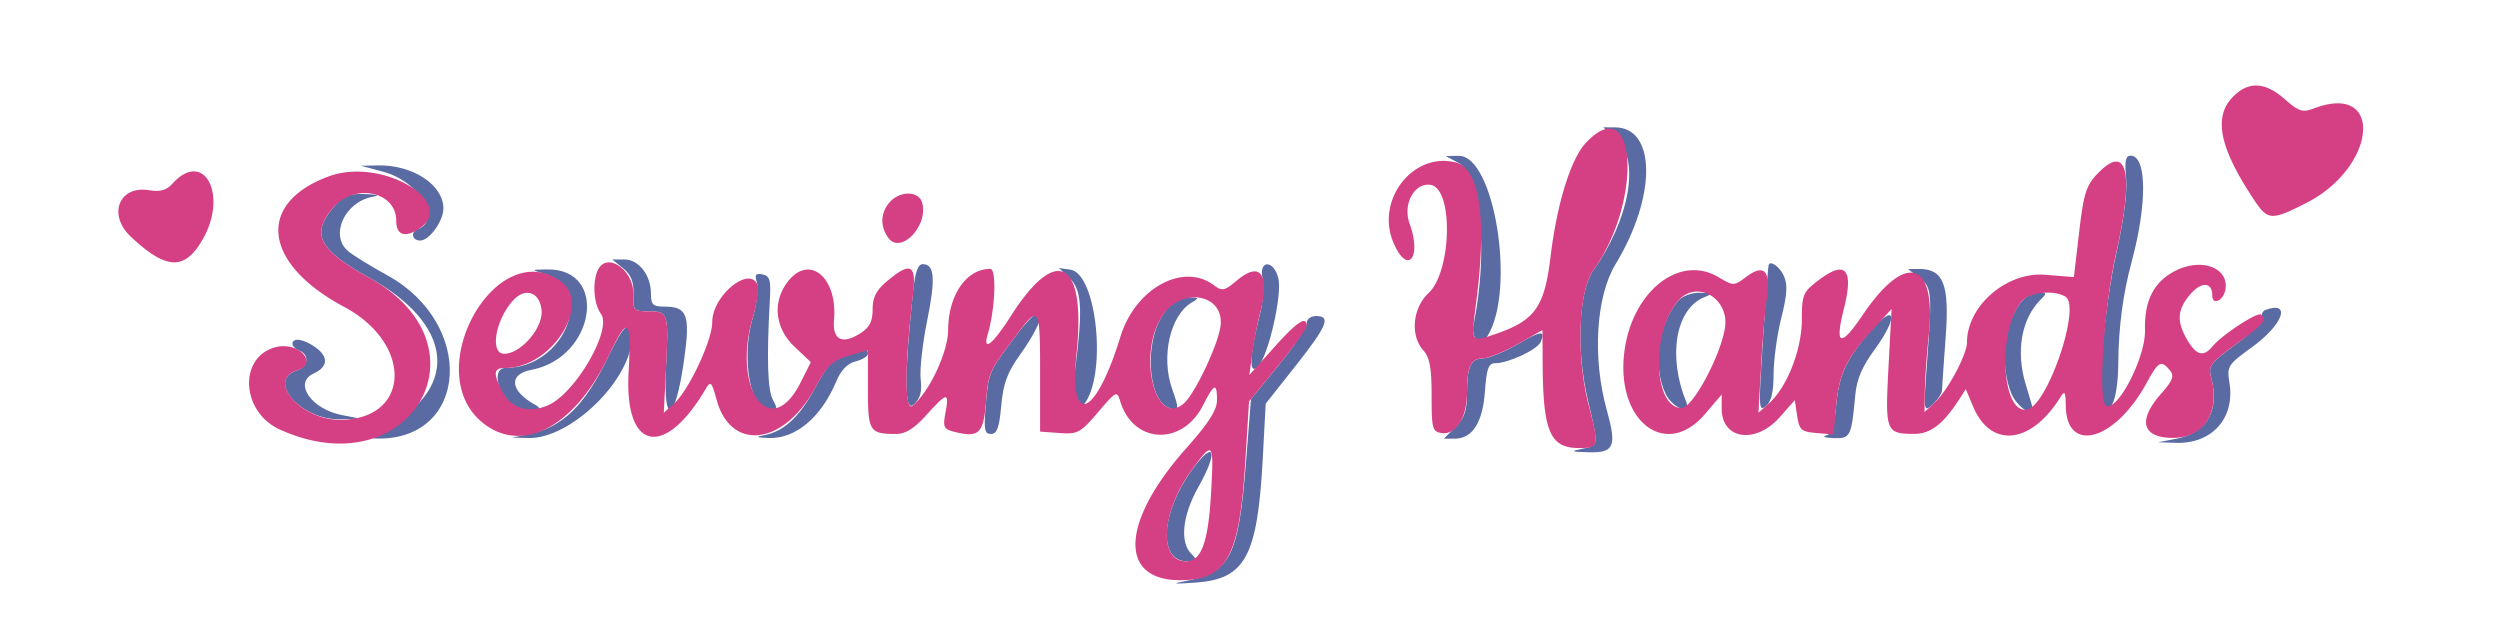 <svg xmlns="http://www.w3.org/2000/svg" width="530" height="136" fill-rule="evenodd" xmlns:v="https://vecta.io/nano"><path d="M342.694 29.417c5.027 4.329 2.809 17.047-4.85 27.802-3.169 4.45-3.733 16.83-1.251 27.44 2.365 10.104 2.405 9.715-1.093 10.463-2.684.574-2.549.654 1.281.76 5.426.15 6.012-1.209 3.859-8.953-3.083-11.087-2.299-24.083 1.866-30.938C351.202 41.675 351.134 27 342.372 27h-2.484l2.806 2.417m-33.525 5.113c4.804 2.609 6.355 18.965 3.244 34.22-.636 3.116 1.477 4.855 2.967 2.444 6.019-9.739 1.436-38.264-6.13-38.154l-2.75.04 2.669 1.45m141.567 3.22c.275 2.953-.498 8.911-2.043 15.75-2.452 10.849-4.373 31.487-3.055 32.805 1.911 1.911 3.366-1.976 3.435-9.177.075-7.882.971-14.701 2.839-21.628 3.333-12.353 3.224-22.5-.24-22.5-1.04 0-1.27 1.167-.936 4.75M81.251 36.413c7.665 2.062 12.501 10.21 7.255 12.223-1.539.59-1.123 2.364.553 2.364C91.022 51 94 46.886 94 44.174c0-4.963-6.489-9.241-13.815-9.107l-3.685.068 4.751 1.278m-10.662 7.664c-4.707 5.593-2.988 8.906 7.673 14.793 17.556 9.693 19.314 22.954 4.156 31.357-4.299 2.383-4.586 2.729-2.281 2.75 19.199.17 20.64-24.307 2.035-34.574-3.67-2.025-7.459-4.364-8.422-5.197-3.882-3.362-.656-10.416 5.25-11.482 1.644-.297 1.076-.498-1.661-.588-3.505-.115-4.57.349-6.75 2.941m61.502 12.796c1.698 1.375 2.285 2.836 2.21 5.5-.098 3.461.049 3.627 3.215 3.627 4.148 0 4.273.411 3.676 11.996-.65 12.589 1.96 11.525 3.817-1.557 1.368-9.638.717-11.439-4.131-11.439-2.48 0-2.878-.384-2.878-2.777 0-3.908-2.601-7.223-5.667-7.223h-2.555l2.313 1.873m61.486 4.877c-1.919 18.156-1.88 25.834.124 24.021 1.399-1.266 1.791-2.678 1.482-5.331-.232-1.984.38-7.555 1.36-12.381C198.372 59.048 198.14 56 195.624 56c-1.015 0-1.618 1.696-2.047 5.75m74.061-2.811c.339 1.695.134 4.99-.454 7.321-2.316 9.173-2.496 13.458-.483 11.456 2.155-2.141 5.167-15.201 4.316-18.711-.95-3.919-4.162-3.982-3.379-.066M374.94 56.25c-.166.691-.948 11.419-1.509 20.706-.574 9.512-.487 10.335.969 9.127 1.107-.918 1.6-2.999 1.6-6.75 0-2.982.736-8.352 1.635-11.933 1.263-5.024 1.382-7.068.522-8.955-.894-1.963-2.938-3.357-3.217-2.195m-259.626 1.767C126.423 61.351 119.65 78 107.184 78c-3.319 0-1.361 6.951 2.361 8.379 3.117 1.196 6.326.763 3.955-.534-5.387-2.946-5.794-6.512-.848-7.439 13.494-2.532 16.476-21.491 3.348-21.288-3.477.054-3.482.059-.686.899m111.436.936c2.566 2.423 2.833 6.58 1.221 18.999-.957 7.372-.283 10.344 1.777 7.84 5.002-6.077 2.837-27.831-2.848-28.628l-2.4-.337 2.25 2.126m180.095-.105c2.709 2.084 2.789 2.905 1.708 17.652-.798 10.881-.785 10.981 1.154 9.246 1.078-.965 1.975-2.315 1.994-3s.373-5.804.787-11.376c.827-11.127-.482-14.4-5.738-14.348l-2.25.022 2.345 1.804m-246.372 1.066c.366 1.154-.051 4.564-.928 7.578-2.464 8.477-.457 19.508 3.549 19.508 1.744 0 1.833-.265.758-2.25-1.132-2.09-1.337-8.947-.636-21.229.238-4.174-.015-5.038-1.563-5.342-1.473-.29-1.712.061-1.18 1.735m195.31 3.836c-4.229 4.849-5.472 14.011-2.676 19.731 1.518 3.106 5.589 4.684 4.362 1.692-3.958-9.655-2.214-19.725 3.839-22.163 1.981-.798 1.895-.889-.903-.947-1.766-.036-3.751.689-4.622 1.687m72.942.002c-3.845 4.248-4.907 13.482-2.276 19.78 1.081 2.587 4.622 5.096 4.54 3.218-.006-.138-.697-2.5-1.537-5.25-2.123-6.958-.92-13.89 3.113-17.922 1.437-1.437 1.407-1.578-.339-1.578-1.054 0-2.629.788-3.501 1.752m-182.189 2.98c-3.972 5.845-3.204 18.03 1.243 19.737 2.199.844 2.283.38.72-4.007-2.427-6.815-.42-15.669 4.156-18.329 1.642-.954 1.547-1.076-.869-1.103-2.032-.022-3.351.908-5.25 3.702m233.77-1.033c-.656.237-.98.988-.718 1.669.263.687-2.206 3.182-5.536 5.594-5.372 3.892-5.937 4.63-5.317 6.946 1.899 7.089-.784 11.841-7.408 13.122l-3.827.74 3.846.115c7.607.227 12.493-5.239 11.307-12.651-.578-3.616-.412-3.878 4.843-7.686 6.505-4.713 8.342-9.843 2.81-7.849M215.299 71.26c-5.689 7.594-5.716 7.656-6.305 14.49-.461 5.336-.301 6.25 1.094 6.25 1.27 0 1.755-1.337 2.178-5.998.426-4.7 1.28-7.027 3.945-10.75 6.445-9.003 5.603-12.687-.912-3.992m181.362-1.207c-5.328 6.184-6.799 9.374-7.405 16.062-.38 4.184-.973 5.91-2.141 6.222-.888.237-.161.483 1.616.547 3.554.128 3.779-.318 4.581-9.073.311-3.402 1.446-6.076 4.134-9.738 5.068-6.904 4.446-10.091-.785-4.02M277 68.579c0 .868-2.654 4.826-5.898 8.796l-5.898 7.219-1.073 13.609c-1.548 19.652-3.334 23.178-12.631 24.95-3.259.62-2.909.688 1.884.363 10.622-.72 13.205-5.471 14.323-26.339l.622-11.599 6.335-8.012C281.379 69.074 282.23 67 279 67c-1.155 0-2 .667-2 1.579m-148.024 6.972C123.988 86.002 119.239 90.623 112 92.07l-3.5.7 3.5.093c9.021.24 22-12.502 22-21.598 0-3.989-1.813-2.443-5.024 4.286M321.5 73.096c-2.75 1.588-5.964 2.891-7.143 2.896-2.591.01-3.357 1.751-3.357 7.635 0 3.406-.582 5.046-2.455 6.918L306.091 93h2.299c3.764 0 5.939-3.402 6.419-10.037.352-4.859.757-5.963 2.189-5.963 2.838 0 9.04-2.934 9.669-4.575.95-2.476.087-2.365-5.167.671M62 72.893c0 .491.675 1.152 1.5 1.469 2.157.827 1.847 3.393-.5 4.138-6.667 2.116.842 10.607 9.184 10.385l4.316-.115-3.943-.759c-6.587-1.268-10.413-6.844-6.057-8.829 3.094-1.41 3.201-3.578.277-5.625C64.319 71.835 62 71.513 62 72.893m117.709 2.42c-3.205.896-4.273 1.965-6.916 6.923-3.27 6.137-6.621 9.246-10.806 10.027-1.948.364-1.728.493 1.013.594 5.638.209 11.101-4.377 14.282-11.988 1.006-2.409 2.365-3.815 4.11-4.253 1.435-.36 2.608-1.096 2.608-1.635s-.113-.924-.25-.855-1.956.604-4.041 1.187m73.07 24.187c-6.739 9.214-7.312 19.5-1.086 19.5 2.227 0 2.307-.143.878-1.571-2.498-2.498-1.903-8.18 1.486-14.184 4.306-7.63 3.434-10.187-1.278-3.745" fill="#5a6ba4"/><path d="M473.455 20.455c-4.274 4.273-2.996 10.727 4.314 21.773 3.001 4.534 3.674 4.587 11.053.862 15.115-7.63 16.658-25.785 1.708-20.101-2.389.908-3.168.658-6.167-1.975-4.162-3.655-7.635-3.833-10.908-.559M336.19 30.298c-3.176 3.381-6.116 12.869-7.473 24.119-1.317 10.922-3.351 13.657-12.363 16.631-4.53 1.495-4.505 1.547-3.379-7.126 2.291-17.651.713-28.209-4.409-29.495-8.985-2.255-16.945 7.945-13.198 16.911 2.958 7.08 6.138 3.468 3.462-3.933-1.489-4.117.999-8.715 4.446-8.216 4.862.704 4.525 18.323-.439 22.962-3.378 3.157-3.903 9.011-1.087 12.13 1.345 1.49 1.75 3.708 1.75 9.579 0 7.06.164 7.663 2.153 7.947 2.984.425 5.347-3.309 5.347-8.448 0-5.575.794-7.359 3.276-7.359 1.134 0 4.461-1.354 7.393-3.009L327 69.983l.044 7.258c.085 14.248 1.579 17.715 7.647 17.744 4.301.02 4.391-.36 2.139-8.985-2.718-10.404-2.242-24.208.99-28.747 10.55-14.816 9.124-38.402-1.63-26.955m108.472 6.533c-2.395 2.5-2.923 4.185-3.885 12.402l-1.112 9.51-6.114-.491C425.391 57.597 417 64.871 417 72.601c0 2.507-4.012 10.062-6.67 12.559L408 87.349l.062-4.425c.034-2.433.414-7.799.844-11.924 1.637-15.708-4.871-17.717-13.956-4.308-4.784 7.061-6.036 6.678-4.043-1.237 2.129-8.453.358-10.42-5.417-6.015-3.264 2.489-3.491 3.031-3.5 8.361-.011 6.336-3.141 14.305-6.95 17.696l-2.243 1.997.556-9.997c.306-5.498.852-11.949 1.215-14.334.872-5.738-.592-7.283-4.286-4.524-2.707 2.021-2.744 2.021-6.019.089-8.329-4.915-18.407 3.224-19.926 16.09-1.719 14.559 8.861 22.61 17.085 13.002L365 83.64v2.98c0 6.575 7.193 7.621 12.335 1.794l3.165-3.586.5 3.336c.449 2.998.865 3.367 4.106 3.638l3.607.302.534-5.89c.633-6.983 2.152-10.199 7.662-16.225l4.105-4.489-.655 12.35c-.725 13.683-.562 14.107 5.436 14.135 3.375.015 6.106-2.029 9.333-6.985l1.627-2.5 1.538 3.67c3.722 8.881 12.172 8.061 18.398-1.786 1.055-1.668 1.198-1.477 1.25 1.666.171 10.282 10.428 7.403 17.103-4.8 2.548-4.659 3.111-4.973 4.947-2.761 1.016 1.225.673 2.129-1.935 5.099-4.63 5.275-4.026 8.805 1.578 9.214 7.279.531 11.207-5.033 9.101-12.894-.62-2.315-.057-3.053 5.286-6.923 5.915-4.285 6.573-5.057 5.352-6.279-.694-.694-8.233 4.215-10.303 6.71-1.925 2.32-3.422 1.95-5.354-1.32-2.321-3.929-2.159-6.47.62-9.7 2.366-2.751 4.664-2.629 4.664.246 0 2.233 2.447 1.058 2.803-1.346.682-4.605-5.17-6.709-10.704-3.847-4.513 2.334-6.515 6.284-6.36 12.551.141 5.73-5.78 17.229-8.239 16-1.803-.902-.493-20.793 2.134-32.396 3.86-17.054 2.362-23.384-3.972-16.773m-375.007.574c-15.426 5.717-13.896 18.487 3.315 27.66C87.657 72.893 87.039 89 72.052 89 63.721 89 56.459 80.576 63 78.5c4.616-1.465.342-6.126-4.503-4.91-7.996 2.007-7.438 13.718.834 17.473 27.574 12.52 45.305-17.632 18.931-32.193-10.661-5.887-12.38-9.2-7.673-14.793C75.069 38.752 84 40.545 84 46.77c0 2.777 1.471 3.583 4.036 2.211 10.056-5.382-6.671-15.916-18.381-11.576m-33.086 1.518c-1.285 1.42-2.588 1.786-4.98 1.398-6.372-1.034-8.806 5.231-3.839 9.878 7.538 7.052 11.412 7.192 15.22.551 5.457-9.514.236-19.16-6.401-11.827m152.086 3.906c-1.998 2.208-2.124 5.147-.326 7.606 2.657 3.634 8.661-2.739 7.129-7.567-.765-2.412-4.635-2.434-6.803-.039m-62.048 14.753c-1.043 2.717-.666 6.954.795 8.953 2.454 3.356-5.51 17.024-11.322 19.432-4.125 1.709-7.734.602-9.562-2.932-2.054-3.972-1.913-5.035.666-5.035 9.849 0 18.432-13.654 11.593-18.443-13.708-9.602-29.656 18.953-16.682 29.869 8.388 7.059 19.669 1.236 26.881-13.875 4.223-8.85 4.931-8.285 4.286 3.423-.915 16.591 7.59 18.382 16.367 3.447 1.011-1.721 1.249-1.482 2.279 2.292 3.044 11.156 14.311 9.732 21.004-2.655 2.484-4.596 3.574-5.628 7.014-6.644L184 74.211v8.288c0 8.973.331 9.501 5.965 9.501 2 0 3.837-1.145 6.416-4 4.414-4.885 4.888-4.949 4.061-.545-.582 3.102-.39 3.52 1.876 4.089 5.162 1.295 6.142.408 6.686-6.054.55-6.539.575-6.595 6.323-14.267 5.026-6.708 5.173-6.478 5.173 8.115V91.5l4.128.302c3.829.279 4.419-.039 8.138-4.39 3.899-4.561 4.031-4.625 4.737-2.302 2.736 8.996 13.103 9.503 17.514.857 2.404-4.712 2.983-4.93 2.983-1.122 0 2.087-1.751 4.819-6.57 10.25-13.787 15.54-14.339 27.905-1.245 27.905 9.808 0 12.562-4.925 13.79-24.664l.824-13.247 6.1-7.466c3.356-4.106 6.101-7.951 6.101-8.544 0-2.235-1.992-.903-6.985 4.671l-5.151 5.75.605-4.5a90.83 90.83 0 0 1 1.657-8.603c2.114-8.25.101-11.142-4.855-6.972-2.665 2.243-3.181 2.356-4.876 1.073-6.551-4.959-16.713.613-19.87 10.894-5.289 17.228-10.936 19.372-9.293 3.528 2.044-19.709-4.151-23.262-13.9-7.971-3.916 6.142-6.089 7.826-4.902 3.801 1.552-5.265 1.874-13.75.521-13.75-5.095 0-8.909 5.542-8.947 13-.023 4.629-3.991 13.085-7.51 16.005-1.762 1.462-1.729-8.452.079-23.755.732-6.198-.553-6.82-5.496-2.661-2.321 1.953-3.077 3.421-3.077 5.977 0 2.492-.648 3.812-2.451 4.994-3.936 2.579-6.107 1.552-5.735-2.713.785-8.999-5.172-14.021-9.741-8.212-3.379 4.295-2.82 9.925 1.378 13.884l3.452 3.255-2.202 4.362c-6.347 12.577-14.554 1.485-10.139-13.703.886-3.047 1.361-6.191 1.056-6.986-1.643-4.281-9.618 2.2-9.618 7.816 0 3.918-4.972 14.51-8.137 17.333l-2.134 1.904.476-9.5c.582-11.594.457-12-3.689-12-3.128 0-3.313-.196-3.221-3.412.156-5.531-5.958-9.514-7.688-5.006m-17.843 6.126C104.991 67.877 103.812 75 106.894 75c3.53 0 8.277-5.521 7.922-9.213-.373-3.883-3.46-4.943-6.052-2.079m247.019.042c-5.811 6.662-5.295 22.75.73 22.75 2.292 0 8.191-10.901 9.172-16.948 1.019-6.275-5.935-10.349-9.902-5.802m72.942.002c-5.317 5.875-4.522 24.097 1.006 23.075 4.329-.8 11.496-21.803 8.161-23.915-2.342-1.483-7.492-1.011-9.167.84m-182.294 3.173c-5.441 8.222-1.477 24.047 4.637 18.513 2.26-2.045 6.979-11.953 7.644-16.048 1.131-6.973-8.075-8.82-12.281-2.465m6.14 32.825c-6.405 8.821-7.006 19.25-1.11 19.25 3.246 0 4.711-4.077 5.3-14.75.591-10.682.426-10.859-4.19-4.5" fill="#d53f84"/></svg>